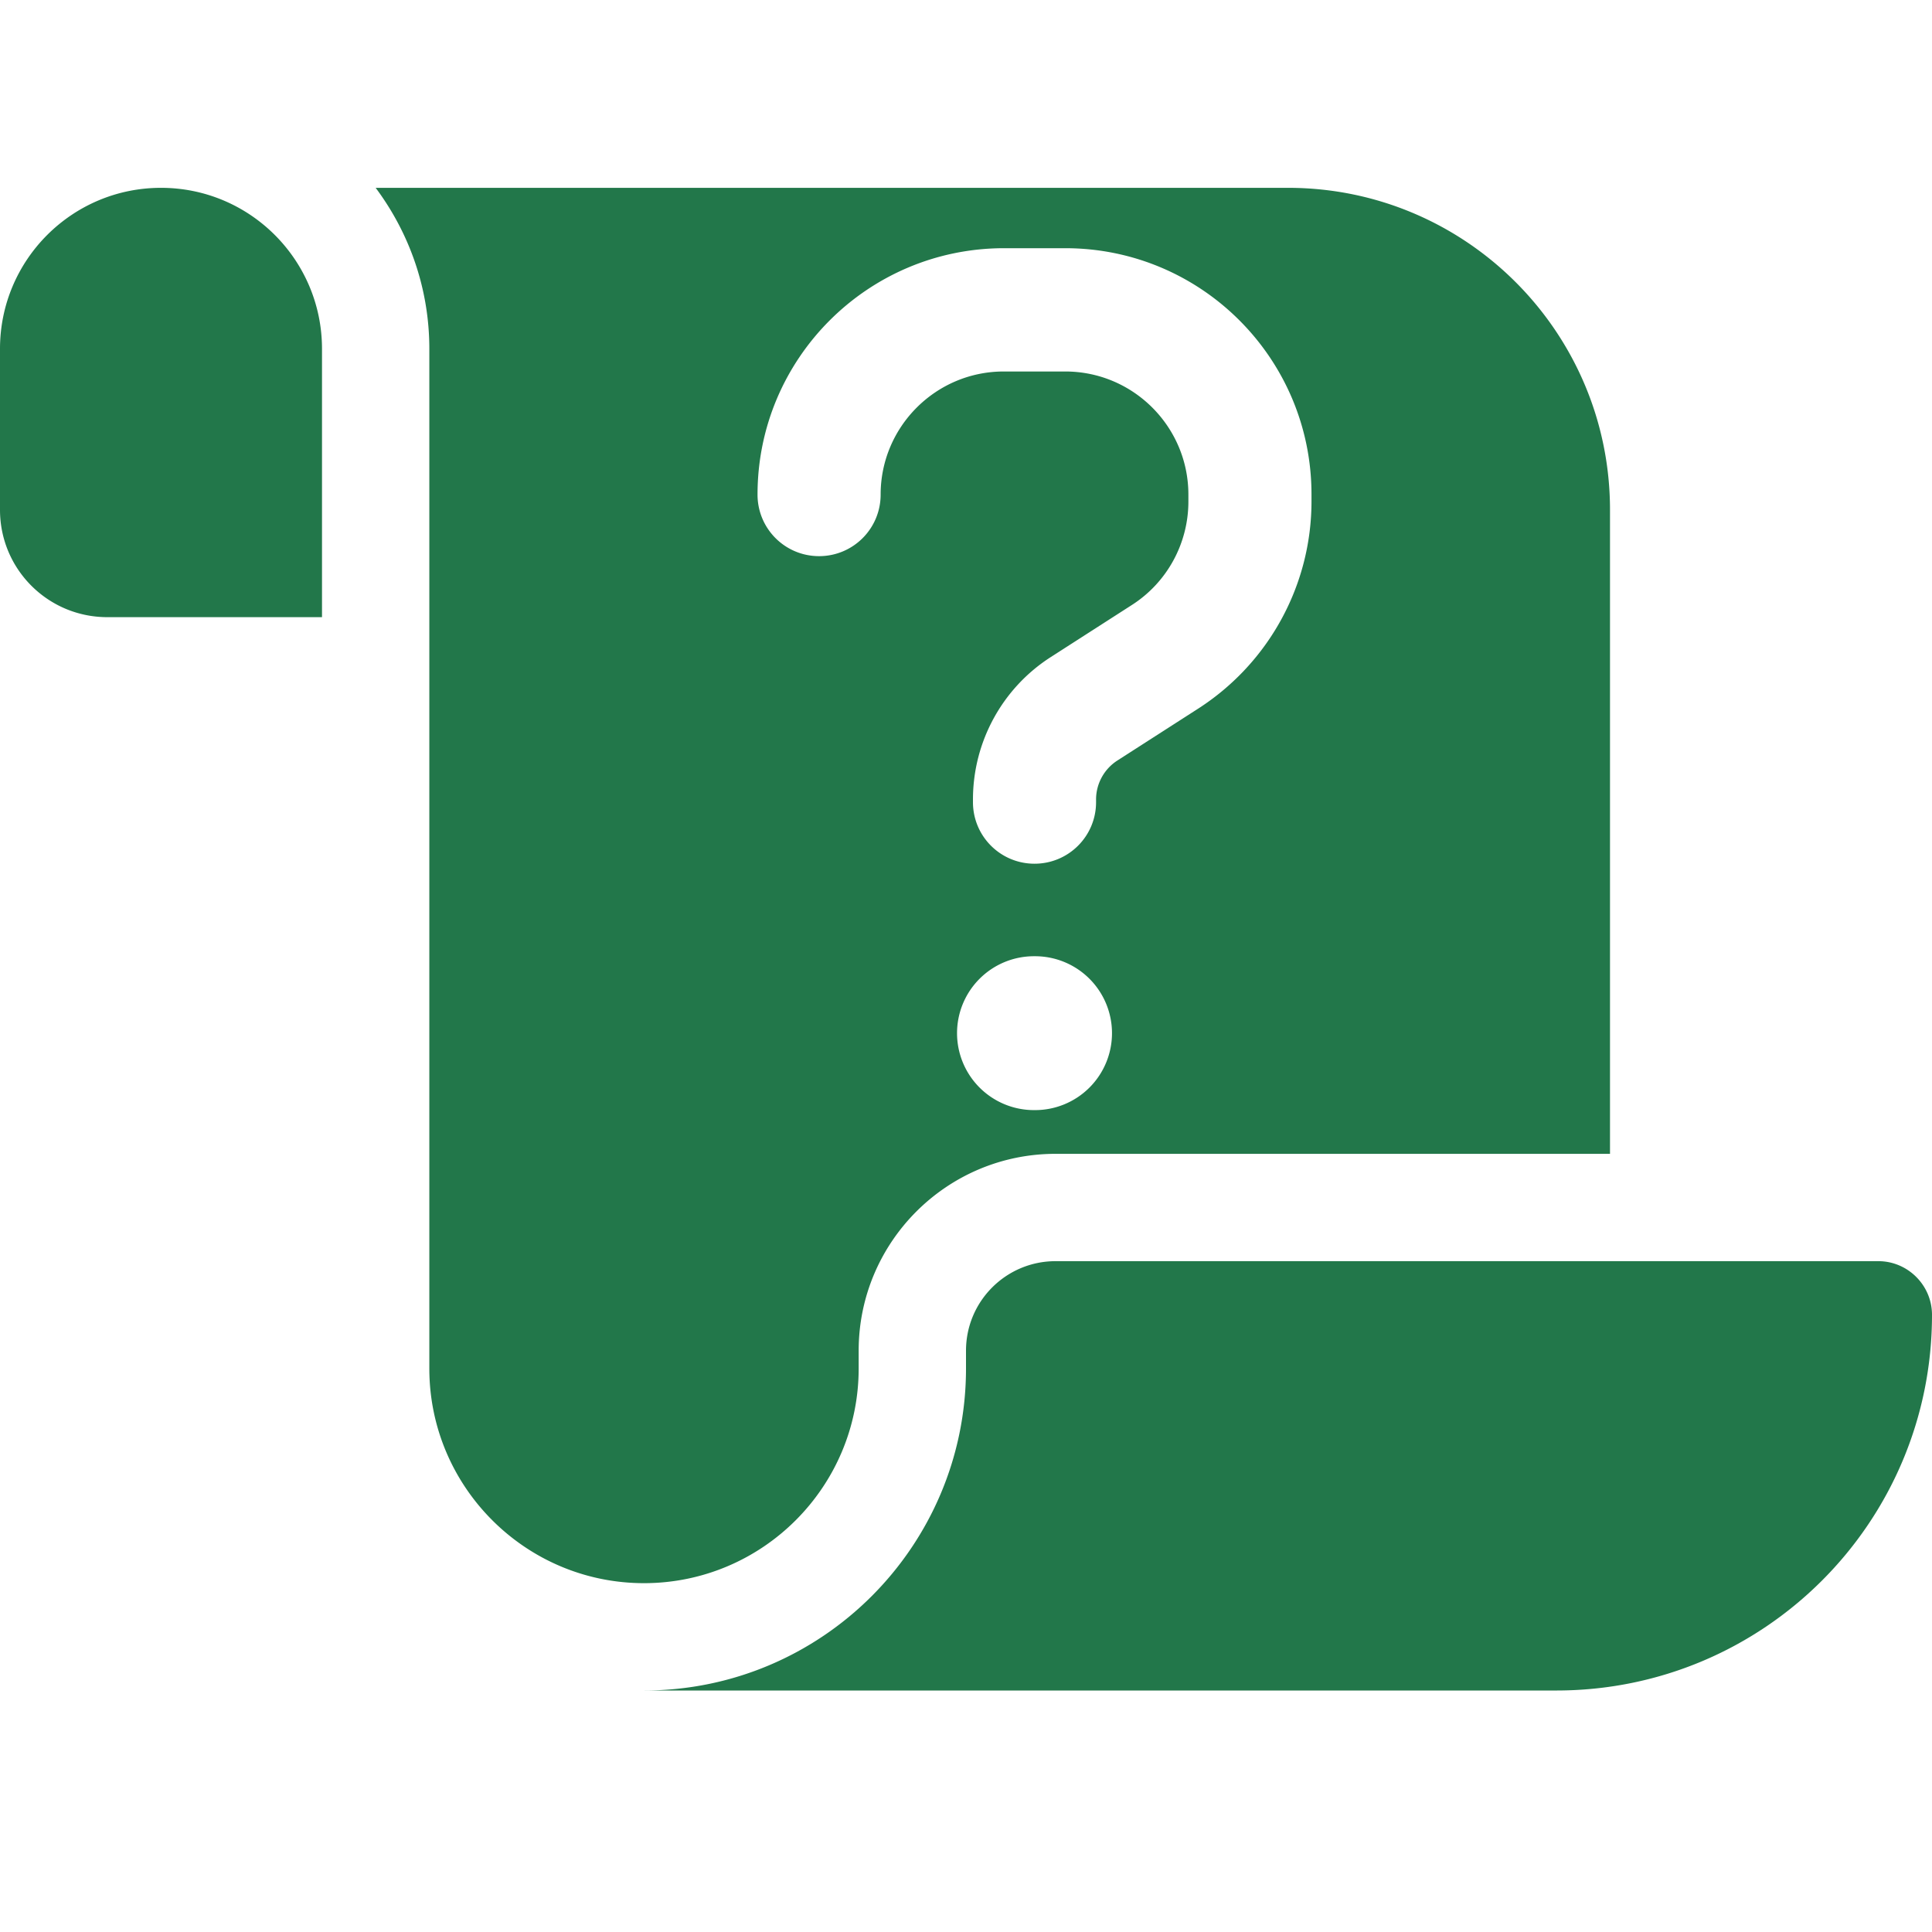 <svg version="1.1" viewBox="0 0 512 512" xmlns="http://www.w3.org/2000/svg">
	<path d="m42.666 49.777c-23.556 0-42.666 19.112-42.666 42.668v42.666c0 15.733 12.712 28.443 28.445 28.443h14.221 42.668v-71.109c0-23.556-19.112-42.668-42.668-42.668zm56.889 0c8.889 11.911 14.223 26.668 14.223 42.668v270.221c0 31.378 25.511 56.889 56.889 56.889 31.378 0 56.889-25.511 56.889-56.889v-4.711c0-28.8 23.378-52.178 52.178-52.178h146.934v-170.666c0-47.111-38.221-85.334-85.332-85.334h-241.779zm166.447 16h16.311c36.038 0 65.246 29.208 65.246 65.246v1.836c0 22.224-11.316 42.869-29.973 54.898l-21.51 13.814c-3.466 2.243-5.607 6.115-5.607 10.295v0.715c0 9.022-7.288 16.311-16.311 16.311-9.022 0-16.312-7.288-16.312-16.311v-0.715c0-15.241 7.748-29.461 20.594-37.719l21.51-13.814c9.328-5.964 14.986-16.312 14.986-27.424v-1.836c0-17.994-14.629-32.623-32.623-32.623h-16.311c-17.994 0-32.623 14.629-32.623 32.623 0 9.022-7.29 16.312-16.312 16.312s-16.311-7.29-16.311-16.312c0-36.038 29.208-65.246 65.246-65.297zm8.156 187.635a20.389 20.389 0 1 1 0 40.777 20.389 20.389 0 1 1 0-40.777zm5.574 80.811c-13.067 0-23.732 10.577-23.732 23.732v4.711c0 47.111-38.223 85.334-85.334 85.334h156.445 85.334c55.022 0 99.555-44.532 99.555-99.555 0-7.822-6.4-14.223-14.223-14.223h-218.045z" fill="#22774a" stroke-width=".889"/>
</svg>
